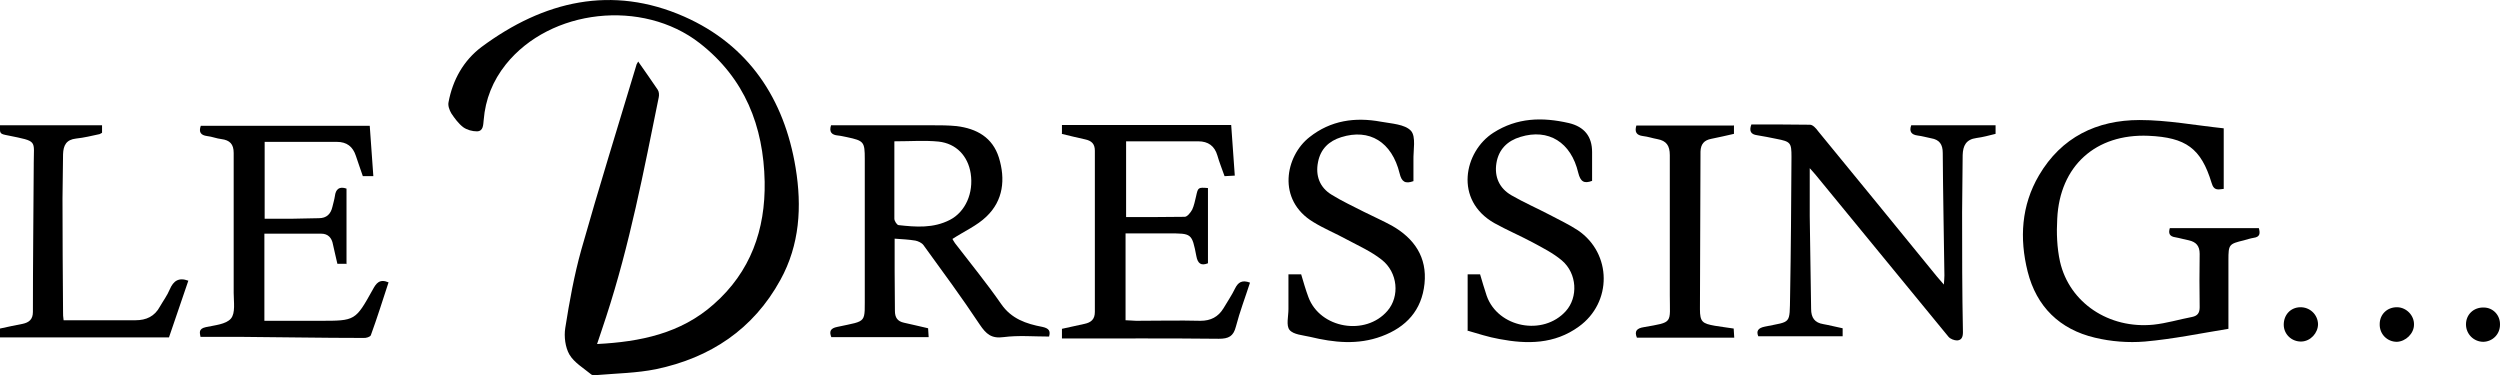 <?xml version="1.0" encoding="UTF-8"?><svg id="a" xmlns="http://www.w3.org/2000/svg" viewBox="0 0 90.4 13.57"><path d="M23.08,2.23c.25,.36,.48,.68,.7,1.01,.05,.07,.06,.19,.04,.28-.54,2.66-1.05,5.33-1.9,7.93-.11,.32-.21,.65-.33,.99,1.56-.08,3.03-.38,4.22-1.44,1.33-1.17,1.87-2.69,1.84-4.43-.04-2.01-.72-3.74-2.35-5.01-2.07-1.61-5.4-1.24-7.01,.77-.47,.59-.74,1.26-.8,2.01-.02,.18-.01,.4-.24,.41-.17,0-.36-.05-.5-.15-.17-.13-.31-.32-.43-.5-.07-.12-.13-.28-.1-.41,.15-.8,.54-1.5,1.19-1.99C19.66,.03,22.13-.55,24.74,.6c2.33,1.03,3.62,2.97,4.03,5.47,.23,1.4,.15,2.78-.55,4.05-.98,1.79-2.54,2.82-4.5,3.23-.69,.14-1.41,.15-2.11,.21-.08,0-.18,.02-.23-.02-.28-.23-.62-.43-.79-.72-.15-.26-.2-.65-.15-.96,.15-.95,.32-1.9,.58-2.83,.63-2.23,1.32-4.44,1.99-6.67,0-.03,.03-.06,.07-.14Z"/><path d="M37.94,12.17c-.57,0-1.11-.05-1.65,.02-.44,.06-.63-.11-.86-.45-.65-.98-1.35-1.93-2.04-2.88-.06-.08-.19-.14-.29-.16-.24-.04-.48-.05-.75-.07,0,.41,0,.79,0,1.18,0,.48,.01,.96,.01,1.43,0,.24,.09,.38,.33,.43,.28,.06,.56,.13,.87,.2l.02,.32h-3.52c-.08-.2-.04-.32,.22-.37,1.11-.24,.98-.1,.99-1.24,0-1.61,0-3.22,0-4.83,0-.62-.03-.66-.64-.79-.11-.02-.22-.05-.33-.06-.22-.02-.33-.12-.25-.37,.47,0,.96,0,1.44,0,.73,0,1.46,0,2.2,0,.3,0,.6,0,.9,.03,.73,.09,1.3,.41,1.53,1.14,.24,.78,.16,1.55-.45,2.13-.34,.33-.8,.53-1.23,.81,0,0,.04,.08,.09,.15,.56,.73,1.15,1.45,1.67,2.2,.37,.54,.91,.72,1.49,.83,.23,.05,.31,.14,.24,.36Zm-5.6-7.06c0,.98,0,1.89,0,2.8,0,.08,.09,.22,.15,.23,.63,.07,1.26,.12,1.86-.19,.56-.29,.86-.97,.75-1.68-.1-.63-.52-1.08-1.16-1.15-.5-.05-1.01-.01-1.6-.01Z"/><path d="M65.44,6.07c0,.63,0,1.19,0,1.74,.01,1.12,.04,2.24,.05,3.36,0,.32,.13,.5,.44,.55,.23,.04,.45,.1,.7,.15v.29h-3.05c-.08-.19-.01-.3,.24-.35,.96-.2,.89-.06,.91-1.11,.03-1.68,.04-3.35,.05-5.03,0-.51-.03-.55-.55-.65-.23-.05-.46-.09-.69-.13-.23-.03-.3-.15-.21-.39,.7,0,1.41,0,2.12,.01,.1,0,.22,.13,.29,.23,1.44,1.75,2.87,3.51,4.3,5.26,.07,.08,.14,.16,.25,.29,.01-.14,.02-.23,.02-.33-.02-1.48-.05-2.95-.06-4.43,0-.31-.12-.48-.42-.53-.16-.03-.32-.08-.49-.1-.23-.03-.31-.15-.23-.37h3.05v.31c-.24,.06-.46,.12-.69,.15-.38,.05-.49,.28-.5,.62,0,.69-.02,1.38-.02,2.07,0,1.44,0,2.89,.03,4.33,0,.18-.05,.29-.21,.3-.1,0-.24-.05-.31-.13-1.6-1.95-3.2-3.9-4.8-5.85-.06-.07-.11-.13-.23-.26Z"/><path d="M78.46,8.25h3.22c.05,.18,.05,.32-.19,.35-.12,.02-.24,.06-.35,.09-.54,.13-.56,.15-.56,.71,0,.8,0,1.6,0,2.49-.99,.16-2,.37-3.02,.46-.6,.05-1.23,0-1.81-.14-1.27-.3-2.11-1.12-2.43-2.39-.3-1.2-.23-2.39,.41-3.48,.81-1.38,2.09-2,3.64-2,1,0,2,.19,3.04,.3v2.19c-.17,.01-.35,.1-.44-.22-.38-1.25-.93-1.64-2.28-1.7-1.91-.08-3.21,1.09-3.3,3-.03,.51-.01,1.05,.1,1.55,.34,1.49,1.77,2.44,3.38,2.28,.47-.05,.93-.19,1.4-.28,.19-.04,.27-.14,.27-.35-.01-.64-.01-1.29,0-1.93,0-.29-.13-.43-.39-.49-.16-.03-.32-.08-.49-.11-.2-.03-.27-.13-.19-.36Z"/><path d="M12.54,9.54h-.34c-.05-.23-.11-.46-.16-.7-.04-.24-.18-.39-.42-.39-.69,0-1.37,0-2.06,0v3.15c.69,0,1.35,0,2.01,0,1.28,0,1.28,0,1.91-1.13,.12-.22,.24-.4,.57-.26-.21,.64-.41,1.28-.64,1.91-.02,.06-.17,.11-.27,.1-1.51,0-3.02-.03-4.53-.04-.44,0-.88,0-1.36,0-.02-.13-.09-.29,.19-.35,.32-.07,.73-.1,.91-.31,.17-.2,.1-.61,.1-.93,0-1.69,0-3.38,0-5.06,0-.32-.14-.46-.44-.5-.18-.02-.34-.09-.52-.11-.23-.03-.31-.14-.23-.37h6.11l.13,1.82h-.38c-.08-.24-.17-.48-.25-.73-.11-.34-.33-.51-.69-.51-.85,0-1.71,0-2.61,0v2.78c.3,0,.63,0,.96,0,.33,0,.67-.02,1-.02,.28,0,.43-.15,.49-.41,.03-.13,.07-.26,.09-.39,.03-.25,.16-.36,.42-.27v2.74Z"/><path d="M38.4,4.83v-.31h6.12l.13,1.83-.37,.02c-.09-.26-.19-.5-.26-.75-.1-.34-.33-.51-.69-.51-.85,0-1.71,0-2.61,0v2.74c.69,0,1.41,0,2.12-.01,.09,0,.21-.15,.27-.26,.07-.15,.1-.32,.14-.48,.07-.32,.07-.33,.43-.3v2.72c-.25,.1-.37,.01-.42-.26-.16-.83-.17-.82-1.01-.82-.51,0-1.02,0-1.55,0v3.14c.14,0,.26,.02,.38,.02,.78,0,1.56-.02,2.33,0,.37,0,.64-.14,.83-.45,.14-.24,.3-.47,.42-.72,.11-.22,.25-.32,.54-.21-.17,.53-.37,1.05-.51,1.59-.09,.35-.26,.44-.62,.44-1.81-.02-3.62-.01-5.43-.01-.08,0-.15,0-.24,0v-.35c.28-.06,.55-.12,.82-.18,.23-.05,.37-.16,.37-.43,0-1.94,0-3.89,0-5.83,0-.25-.12-.36-.35-.41-.28-.06-.56-.13-.85-.2Z"/><path d="M46.59,9.92h.46c.08,.27,.16,.55,.26,.82,.42,1.14,2.07,1.42,2.86,.5,.45-.52,.38-1.39-.21-1.85-.38-.3-.83-.5-1.26-.73-.4-.22-.82-.39-1.21-.63-1.33-.8-1.01-2.39-.14-3.07,.77-.61,1.65-.73,2.58-.56,.38,.07,.87,.09,1.09,.33,.19,.21,.08,.71,.09,1.07,0,.25,0,.51,0,.75-.3,.11-.43,.02-.5-.28-.28-1.14-1.09-1.63-2.11-1.31-.45,.14-.75,.43-.84,.9-.1,.49,.06,.92,.49,1.18,.37,.23,.78,.42,1.17,.62,.34,.17,.68,.32,1.01,.5,.81,.46,1.28,1.14,1.18,2.1-.1,.96-.66,1.57-1.55,1.9-.86,.32-1.72,.23-2.59,.02-.26-.06-.6-.08-.74-.25-.13-.16-.04-.49-.04-.75,0-.42,0-.84,0-1.27Z"/><path d="M53.07,11.98v-2.06h.45c.08,.26,.15,.52,.24,.78,.41,1.15,2.04,1.46,2.86,.55,.45-.5,.41-1.36-.14-1.83-.32-.27-.7-.46-1.07-.66-.45-.24-.92-.44-1.37-.69-1.47-.83-1.1-2.59-.04-3.27,.86-.55,1.77-.57,2.73-.35q.84,.2,.84,1.05c0,.34,0,.69,0,1.04-.29,.11-.42,.03-.5-.29-.26-1.11-1.08-1.61-2.09-1.3-.47,.14-.79,.45-.87,.95-.08,.5,.11,.91,.54,1.16,.45,.26,.93,.47,1.39,.71,.34,.18,.7,.35,1.02,.56,1.23,.84,1.24,2.61,.03,3.48-.88,.64-1.87,.64-2.87,.45-.4-.07-.79-.2-1.14-.3Z"/><path d="M3.69,4.53v.27s-.06,.04-.09,.05c-.28,.06-.56,.13-.85,.16-.35,.04-.46,.24-.47,.57,0,.53-.02,1.07-.02,1.6,0,1.37,.01,2.73,.02,4.1,0,.09,0,.18,.02,.3,.47,0,.93,0,1.4,0,.4,0,.8,0,1.2,0,.39,0,.69-.14,.88-.49,.12-.21,.27-.41,.36-.63,.13-.3,.32-.44,.67-.31l-.7,2.05H0v-.32c.28-.06,.55-.12,.82-.17,.23-.05,.37-.16,.37-.43,0-1.77,.02-3.53,.03-5.3,0-.02,0-.04,0-.07,0-.85,.16-.79-.92-1.01C-.01,4.84-.01,4.84,0,4.53H3.69Z"/><path d="M62.7,4.53v.31c-.28,.06-.55,.13-.82,.18-.26,.05-.38,.19-.39,.46,0,1.9-.02,3.8-.02,5.7,0,.46,.09,.52,.54,.6,.22,.04,.44,.06,.68,.1l.02,.33h-3.52c-.1-.24,0-.34,.25-.38,1.08-.19,.94-.12,.94-1.15,0-1.69,0-3.38,0-5.07,0-.34-.12-.52-.45-.58-.17-.03-.34-.09-.52-.11-.23-.03-.31-.14-.24-.38h3.51Z"/><path d="M83.82,11.72c0,.32-.27,.62-.6,.63-.35,.01-.64-.26-.64-.61,0-.35,.24-.62,.59-.63,.35-.01,.64,.26,.65,.61Z"/><path d="M86.05,11.72c0-.36,.28-.62,.64-.61,.33,.01,.61,.3,.6,.63,0,.32-.3,.61-.62,.62-.35,0-.63-.28-.62-.64Z"/><path d="M90.4,11.74c0,.35-.27,.61-.6,.62-.35,0-.63-.28-.63-.63,0-.36,.28-.62,.64-.61,.34,0,.6,.28,.59,.62Z"/></svg>